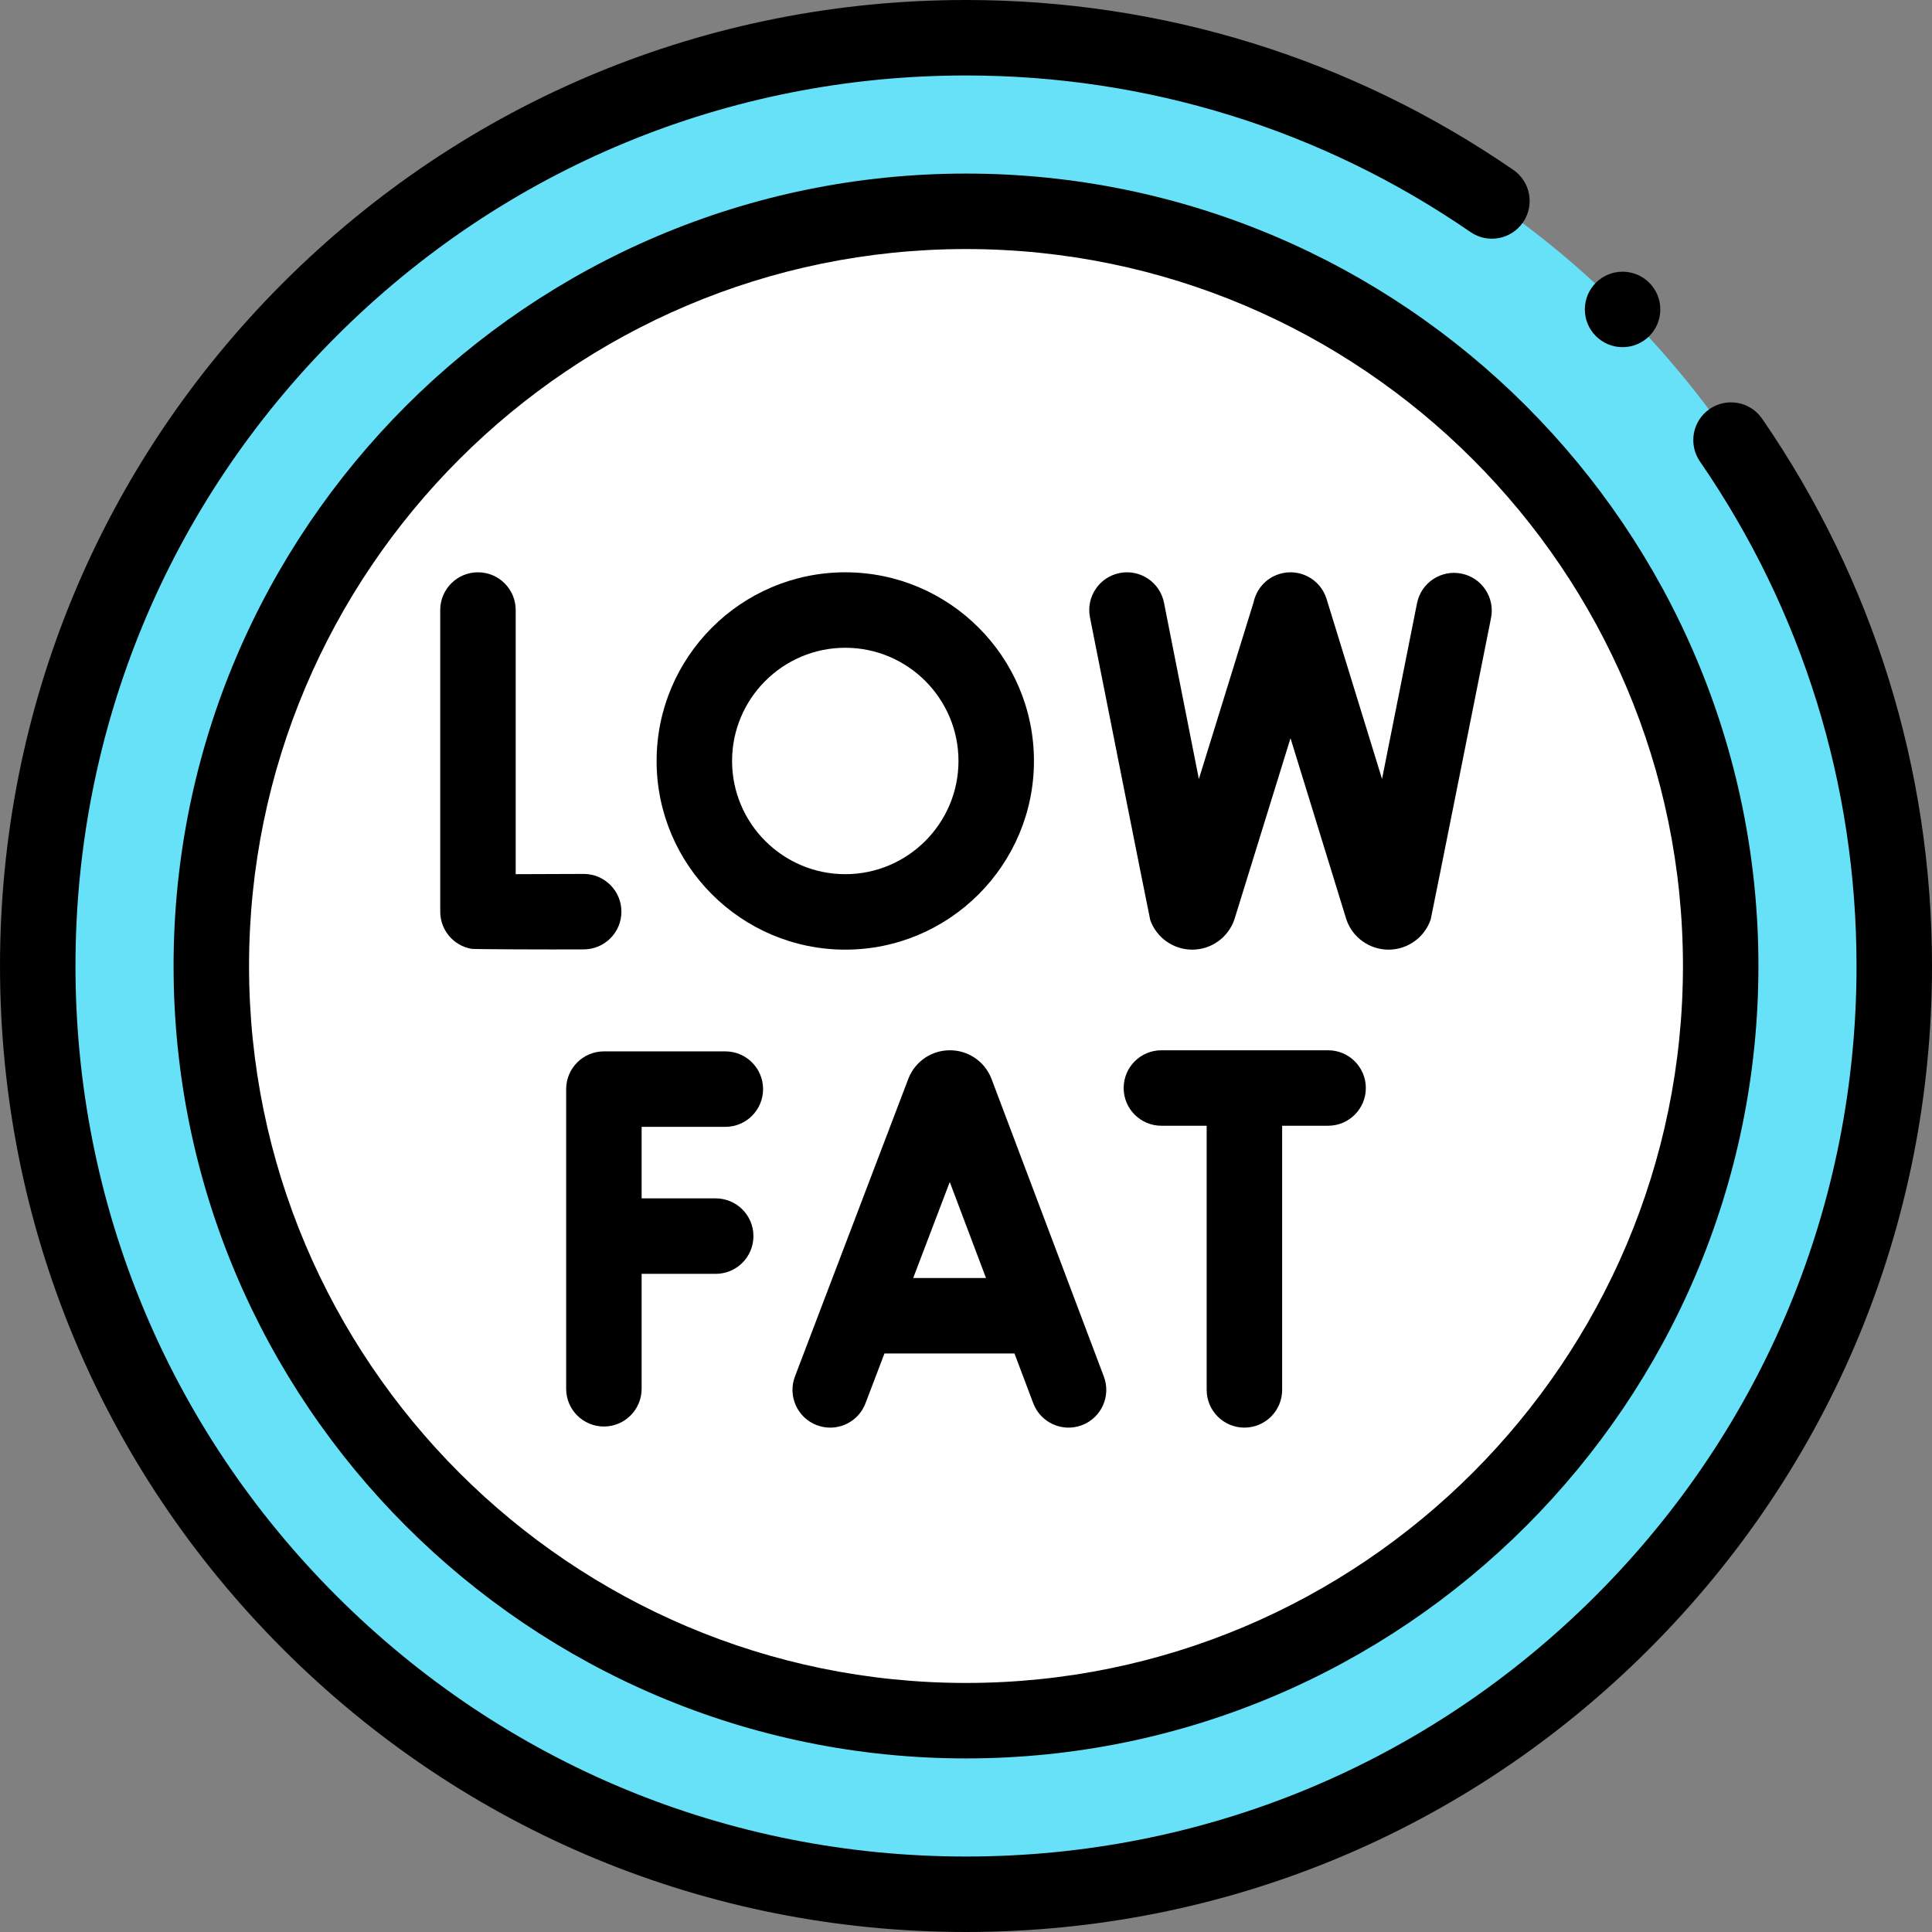 <svg id="Capa_1" enable-background="new 0 0 512 512" height="512" viewBox="0 0 512 512" width="512" xmlns="http://www.w3.org/2000/svg"><rect x="0" y="0" width="512" height="512" fill="#808080" stroke="none"/><g><circle cx="256" cy="256" fill="#66e1f8" r="246"/><circle cx="256" cy="256" fill="#fff" r="200"/><g><path d="m256 46c-115.794 0-210 94.206-210 210s94.206 210 210 210 210-94.206 210-210-94.206-210-210-210zm0 400c-104.767 0-190-85.233-190-190s85.233-190 190-190 190 85.233 190 190-85.233 190-190 190z"/><path d="m466.974 110.957c-3.132-4.548-9.358-5.697-13.908-2.563-4.548 3.133-5.695 9.359-2.562 13.908 27.146 39.414 41.496 85.646 41.496 133.698 0 63.038-24.548 122.303-69.123 166.877-44.574 44.575-103.839 69.123-166.877 69.123s-122.303-24.548-166.877-69.123c-44.575-44.574-69.123-103.839-69.123-166.877s24.548-122.303 69.123-166.877c44.574-44.575 103.839-69.123 166.877-69.123 48.053 0 94.285 14.35 133.7 41.497 4.545 3.132 10.773 1.985 13.907-2.562 3.133-4.549 1.985-10.775-2.562-13.908-42.768-29.458-92.923-45.027-145.045-45.027-68.38 0-132.667 26.629-181.019 74.98-48.353 48.353-74.981 112.64-74.981 181.02s26.628 132.667 74.981 181.02c48.352 48.351 112.639 74.98 181.019 74.98s132.667-26.629 181.02-74.98c48.351-48.353 74.98-112.64 74.98-181.02 0-52.121-15.569-102.276-45.026-145.043z"/><path d="m164.68 241.543c-.031-5.504-4.502-9.944-9.999-9.944-.019 0-.039 0-.058 0-6.165.035-12.77.061-17.958.066v-69.999c0-5.522-4.477-10-10-10s-10 4.478-10 10v79.933c0 4.868 3.505 9.028 8.302 9.854.714.123 20.687.196 29.768.146 5.524-.032 9.976-4.534 9.945-10.056z"/><path d="m375.525 159.861-9.27 46.579-14.701-47.719c-1.627-5.277-7.222-8.239-12.501-6.612-3.585 1.104-6.096 4.043-6.831 7.467l-14.508 46.871-9.242-46.722c-1.071-5.418-6.331-8.945-11.75-7.869-5.418 1.071-8.941 6.332-7.869 11.75 0 0 15.811 79.747 15.974 80.207 1.672 4.705 6.136 7.853 11.124 7.853h.078c5.02-.033 9.479-3.248 11.098-8 .03-.089 14.871-48.033 14.871-48.033s14.804 48.047 14.852 48.181c1.672 4.706 6.136 7.853 11.124 7.853h.082c5.021-.034 9.479-3.251 11.096-8.005.141-.414 15.988-79.896 15.988-79.896 1.078-5.417-2.439-10.682-7.855-11.76-5.419-1.078-10.681 2.438-11.76 7.855z"/><path d="m224.007 251.666c27.57 0 50-22.43 50-50s-22.43-50-50-50-50 22.43-50 50 22.43 50 50 50zm0-80c16.542 0 30 13.458 30 30s-13.458 30-30 30-30-13.458-30-30 13.458-30 30-30z"/><path d="m262.765 285.926c-.035-.092-.07-.183-.108-.273-1.829-4.447-6.116-7.318-10.924-7.318-.004 0-.009 0-.013 0-4.813.005-9.1 2.887-10.921 7.342-.031.075-.061.15-.089.226l-30.04 78.873c-1.966 5.161.625 10.939 5.786 12.904 1.171.446 2.374.658 3.557.658 4.03 0 7.828-2.454 9.347-6.443l5.029-13.203h34.46l4.972 13.175c1.949 5.166 7.715 7.778 12.887 5.824 5.167-1.949 7.774-7.719 5.824-12.887zm-20.76 52.764 9.692-25.447 9.604 25.447z"/><path d="m192.226 298.627c5.523 0 10-4.478 10-10s-4.477-10-10-10h-32.187c-5.523 0-10 4.478-10 10v79.414c0 5.522 4.477 10 10 10s10-4.478 10-10v-30.459h19.63c5.523 0 10-4.478 10-10s-4.477-10-10-10h-19.63v-18.955z"/><path d="m351.961 278.334h-44.181c-5.522 0-10 4.478-10 10s4.478 10 10 10h12.001v70c0 5.522 4.478 10 10 10s10-4.478 10-10v-70h12.18c5.522 0 10-4.478 10-10s-4.478-10-10-10z"/><circle cx="430" cy="82.001" r="10"/></g></g></svg>
